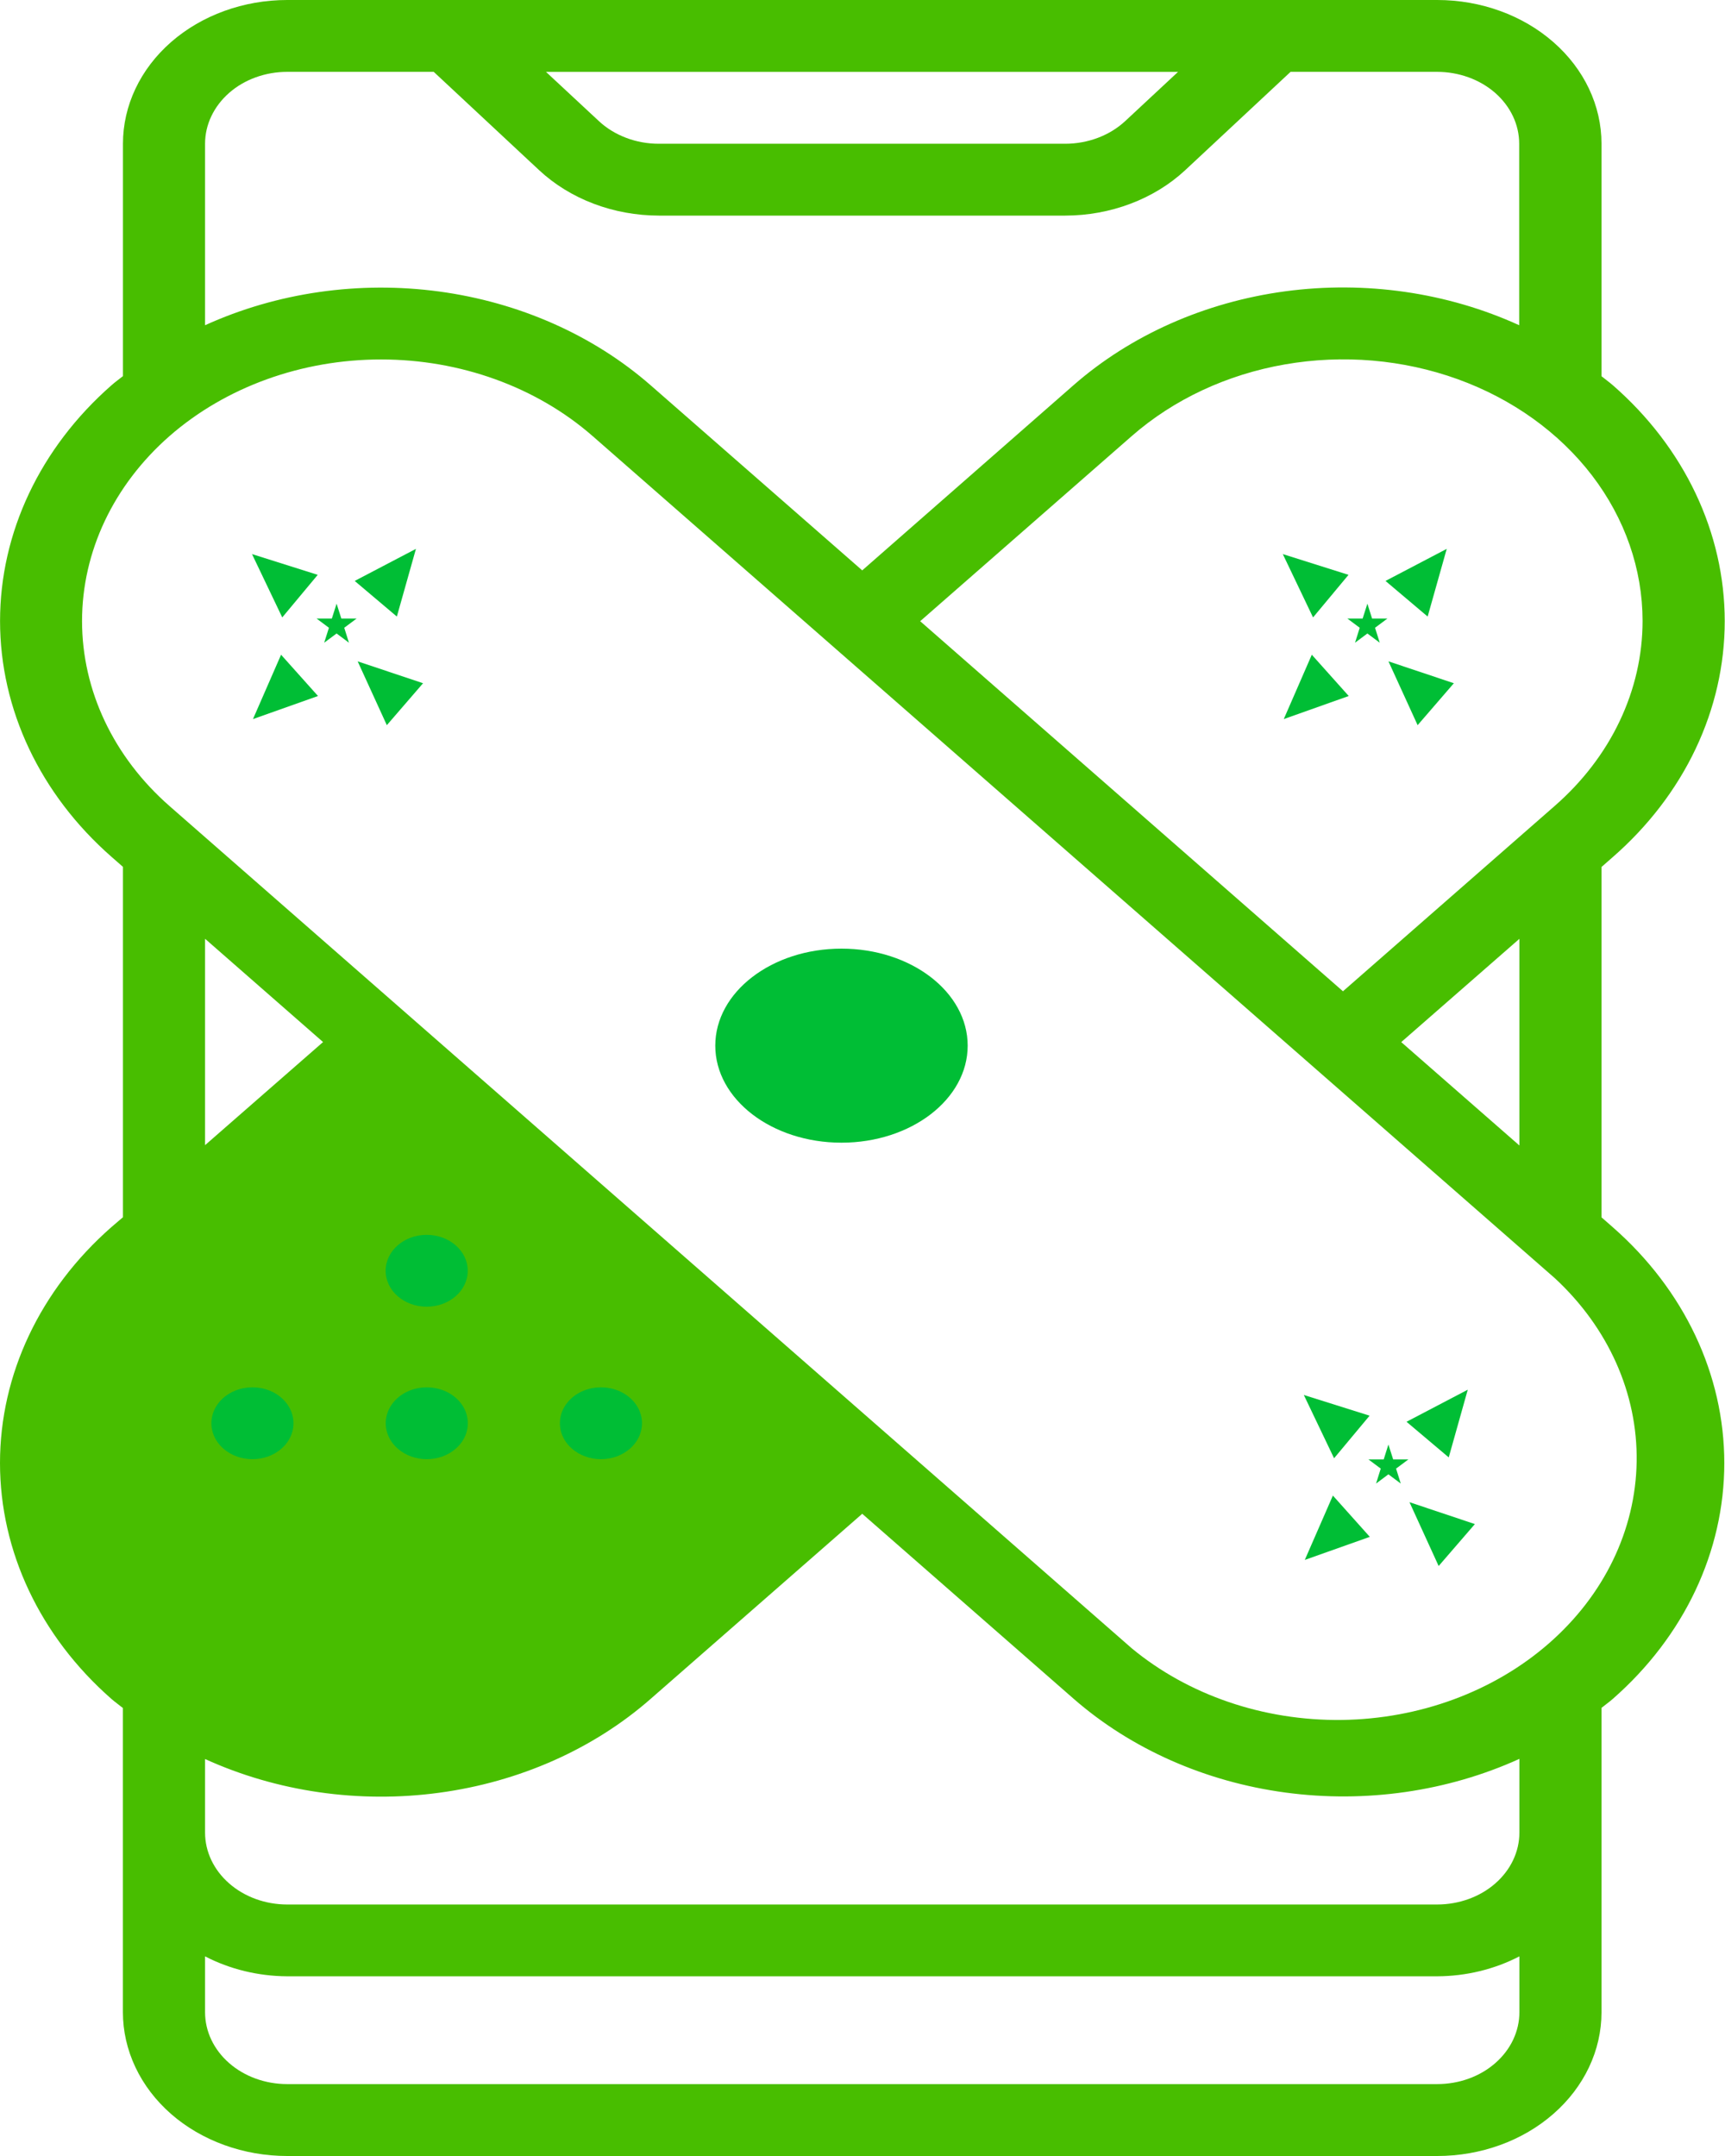 <svg width="32" height="40" viewBox="0 0 32 40" fill="none" xmlns="http://www.w3.org/2000/svg">
<g clip-path="url(#clip0_105_28)">
<path d="M7.916 29.9C8.337 29.9 8.678 29.602 8.678 29.234C8.678 28.866 8.337 28.567 7.916 28.567C7.496 28.567 7.155 28.866 7.155 29.234C7.155 29.602 7.496 29.9 7.916 29.9Z" fill="#00BE35"/>
<path d="M2.067 22.766C0.743 23.929 0 25.502 0 27.143C0 28.784 0.743 30.358 2.067 31.52C2.136 31.58 2.21 31.632 2.28 31.689V37.332C2.28 37.682 2.359 38.029 2.512 38.353C2.665 38.677 2.889 38.971 3.172 39.219C3.455 39.467 3.792 39.663 4.161 39.797C4.531 39.931 4.928 40 5.328 40H26.661C27.47 40 28.245 39.719 28.816 39.219C29.388 38.719 29.709 38.041 29.709 37.334V31.686C29.778 31.629 29.852 31.579 29.919 31.519C31.243 30.358 31.987 28.785 31.987 27.144C31.987 25.504 31.243 23.93 29.919 22.769L29.709 22.585V16.085L29.919 15.901C30.577 15.326 31.099 14.644 31.455 13.893C31.811 13.142 31.995 12.337 31.995 11.524C31.995 10.711 31.811 9.906 31.455 9.155C31.099 8.404 30.577 7.721 29.919 7.147C29.852 7.089 29.778 7.036 29.709 6.98V2.666C29.709 1.959 29.388 1.281 28.816 0.781C28.245 0.281 27.47 0 26.662 0H5.328C4.52 0 3.745 0.281 3.173 0.781C2.602 1.281 2.281 1.959 2.281 2.666V6.978C2.211 7.035 2.136 7.087 2.069 7.147C0.745 8.308 0.001 9.882 0.001 11.522C0.001 13.162 0.745 14.736 2.069 15.897L2.281 16.083V22.583L2.067 22.766ZM26.661 38.666H5.328C4.924 38.666 4.536 38.526 4.251 38.276C3.965 38.026 3.804 37.687 3.804 37.333V36.296C4.266 36.536 4.792 36.663 5.328 36.666H26.661C27.198 36.664 27.724 36.536 28.186 36.296V37.333C28.186 37.508 28.146 37.681 28.07 37.843C27.993 38.005 27.881 38.152 27.739 38.276C27.598 38.4 27.43 38.498 27.245 38.565C27.06 38.632 26.861 38.666 26.661 38.666ZM28.186 34C28.186 34.175 28.146 34.349 28.07 34.51C27.993 34.672 27.881 34.819 27.739 34.943C27.598 35.067 27.43 35.165 27.245 35.232C27.06 35.299 26.861 35.334 26.661 35.334H5.328C4.924 35.334 4.536 35.193 4.251 34.943C3.965 34.693 3.804 34.354 3.804 34V32.635C5.138 33.242 6.659 33.462 8.145 33.261C9.632 33.061 11.007 32.451 12.069 31.52L15.995 28.085L19.92 31.52C20.985 32.449 22.36 33.057 23.846 33.257C25.332 33.457 26.852 33.238 28.186 32.632L28.186 34ZM28.186 21.252L25.994 19.334L28.186 17.418V21.252ZM30.471 11.519C30.471 12.157 30.326 12.789 30.046 13.379C29.766 13.969 29.355 14.504 28.838 14.955L24.913 18.391L17.07 11.525L20.995 8.09C21.771 7.411 22.76 6.948 23.836 6.761C24.912 6.573 26.028 6.669 27.042 7.035C28.056 7.402 28.923 8.024 29.534 8.822C30.144 9.62 30.47 10.558 30.471 11.519ZM21.853 1.334L20.874 2.246C20.731 2.379 20.558 2.485 20.367 2.557C20.176 2.629 19.97 2.667 19.761 2.667H12.221C12.012 2.667 11.806 2.63 11.615 2.557C11.424 2.485 11.251 2.379 11.109 2.246L10.129 1.334H21.853ZM3.804 2.666C3.804 2.313 3.965 1.974 4.251 1.723C4.536 1.473 4.924 1.333 5.328 1.333H8.046L10 3.156C10.285 3.422 10.629 3.634 11.011 3.779C11.393 3.924 11.804 3.999 12.221 4H19.763C20.18 3.999 20.592 3.924 20.974 3.779C21.357 3.634 21.701 3.423 21.987 3.157L23.941 1.333H26.658C27.062 1.333 27.45 1.473 27.736 1.723C28.022 1.974 28.182 2.313 28.182 2.666V6.034C26.848 5.425 25.326 5.205 23.839 5.405C22.352 5.606 20.977 6.216 19.914 7.147L15.995 10.582L12.07 7.148C11.006 6.218 9.632 5.609 8.145 5.408C6.659 5.208 5.139 5.427 3.804 6.034V2.666ZM3.145 8.09C4.186 7.18 5.598 6.669 7.069 6.669C8.541 6.669 9.952 7.18 10.993 8.09L28.843 23.714C29.836 24.633 30.381 25.855 30.361 27.12C30.341 28.385 29.758 29.593 28.736 30.487C27.714 31.382 26.333 31.892 24.887 31.91C23.442 31.927 22.045 31.45 20.995 30.581L3.145 14.955C2.106 14.044 1.522 12.81 1.522 11.523C1.522 10.235 2.106 9.001 3.145 8.09ZM3.804 17.417L5.993 19.333L3.804 21.246V17.417Z" fill="#48BE00"/>
<path fill-rule="evenodd" clip-rule="evenodd" d="M5.222 26.876C5.328 26.783 5.4 26.665 5.43 26.535C5.459 26.406 5.444 26.272 5.386 26.15C5.329 26.029 5.231 25.924 5.106 25.851C4.981 25.778 4.833 25.739 4.683 25.739C4.532 25.739 4.385 25.778 4.26 25.851C4.134 25.924 4.037 26.029 3.979 26.15C3.922 26.272 3.906 26.406 3.936 26.535C3.965 26.665 4.038 26.783 4.144 26.876C4.215 26.938 4.299 26.988 4.391 27.021C4.484 27.055 4.583 27.072 4.683 27.072C4.783 27.072 4.882 27.055 4.974 27.021C5.067 26.988 5.151 26.938 5.222 26.876Z" fill="#00BE35"/>
<path d="M7.915 24.243C8.336 24.243 8.677 23.945 8.677 23.576C8.677 23.208 8.336 22.91 7.915 22.91C7.495 22.91 7.154 23.208 7.154 23.576C7.154 23.945 7.495 24.243 7.915 24.243Z" fill="#00BE35"/>
<path fill-rule="evenodd" clip-rule="evenodd" d="M11.687 26.876C11.793 26.783 11.866 26.665 11.895 26.535C11.925 26.406 11.909 26.272 11.852 26.15C11.794 26.029 11.696 25.924 11.571 25.851C11.446 25.778 11.299 25.739 11.148 25.739C10.998 25.739 10.85 25.778 10.725 25.851C10.6 25.924 10.502 26.029 10.444 26.15C10.387 26.272 10.372 26.406 10.401 26.535C10.43 26.665 10.503 26.783 10.609 26.876C10.68 26.938 10.764 26.988 10.857 27.021C10.949 27.055 11.048 27.072 11.148 27.072C11.248 27.072 11.347 27.055 11.44 27.021C11.532 26.988 11.616 26.938 11.687 26.876Z" fill="#00BE35"/>
<path fill-rule="evenodd" clip-rule="evenodd" d="M8.456 26.876C8.562 26.783 8.635 26.665 8.664 26.535C8.693 26.406 8.678 26.272 8.621 26.15C8.563 26.029 8.465 25.924 8.34 25.851C8.215 25.778 8.068 25.739 7.917 25.739C7.766 25.739 7.619 25.778 7.494 25.851C7.369 25.924 7.271 26.029 7.213 26.15C7.156 26.272 7.141 26.406 7.17 26.535C7.199 26.665 7.272 26.783 7.378 26.876C7.449 26.938 7.533 26.988 7.625 27.021C7.718 27.055 7.817 27.072 7.917 27.072C8.017 27.072 8.116 27.055 8.209 27.021C8.301 26.988 8.385 26.938 8.456 26.876Z" fill="#00BE35"/>
<path d="M4.675 10.28L5.894 10.665L5.236 11.455L4.675 10.28Z" fill="#00BE35"/>
<path d="M4.693 13.341L5.214 12.147L5.899 12.913L4.693 13.341Z" fill="#00BE35"/>
<path d="M6.635 12.27L7.848 12.676L7.176 13.454L6.635 12.27Z" fill="#00BE35"/>
<path d="M7.716 10.183L7.362 11.439L6.58 10.778L7.716 10.183Z" fill="#00BE35"/>
<path d="M6.244 11.2L6.332 11.476H6.615L6.386 11.647L6.473 11.924L6.244 11.753L6.014 11.924L6.102 11.647L5.873 11.476H6.156L6.244 11.2Z" fill="#00BE35"/>
<path d="M24.187 25.881L25.407 26.265L24.748 27.055L24.187 25.881Z" fill="#00BE35"/>
<path d="M24.205 28.941L24.726 27.747L25.411 28.513L24.205 28.941Z" fill="#00BE35"/>
<path d="M26.147 27.87L27.36 28.276L26.688 29.054L26.147 27.87Z" fill="#00BE35"/>
<path d="M27.228 25.783L26.875 27.039L26.092 26.378L27.228 25.783Z" fill="#00BE35"/>
<path d="M25.756 26.8L25.844 27.076H26.127L25.898 27.247L25.985 27.524L25.756 27.353L25.527 27.524L25.614 27.247L25.385 27.076H25.669L25.756 26.8Z" fill="#00BE35"/>
<path d="M23.797 10.28L25.016 10.665L24.358 11.455L23.797 10.28Z" fill="#00BE35"/>
<path d="M23.815 13.341L24.335 12.147L25.02 12.913L23.815 13.341Z" fill="#00BE35"/>
<path d="M25.757 12.27L26.97 12.676L26.298 13.454L25.757 12.27Z" fill="#00BE35"/>
<path d="M26.838 10.183L26.484 11.439L25.702 10.778L26.838 10.183Z" fill="#00BE35"/>
<path d="M25.366 11.2L25.453 11.476H25.737L25.508 11.647L25.595 11.924L25.366 11.753L25.137 11.924L25.224 11.647L24.995 11.476H25.278L25.366 11.2Z" fill="#00BE35"/>
<ellipse cx="15.61" cy="19.4" rx="2.341" ry="1.8" fill="#00BE35"/>
</g>
<defs>
<clipPath id="clip0_105_28">
<rect width="32" height="40" fill="white"/>
</clipPath>
</defs>
</svg>
